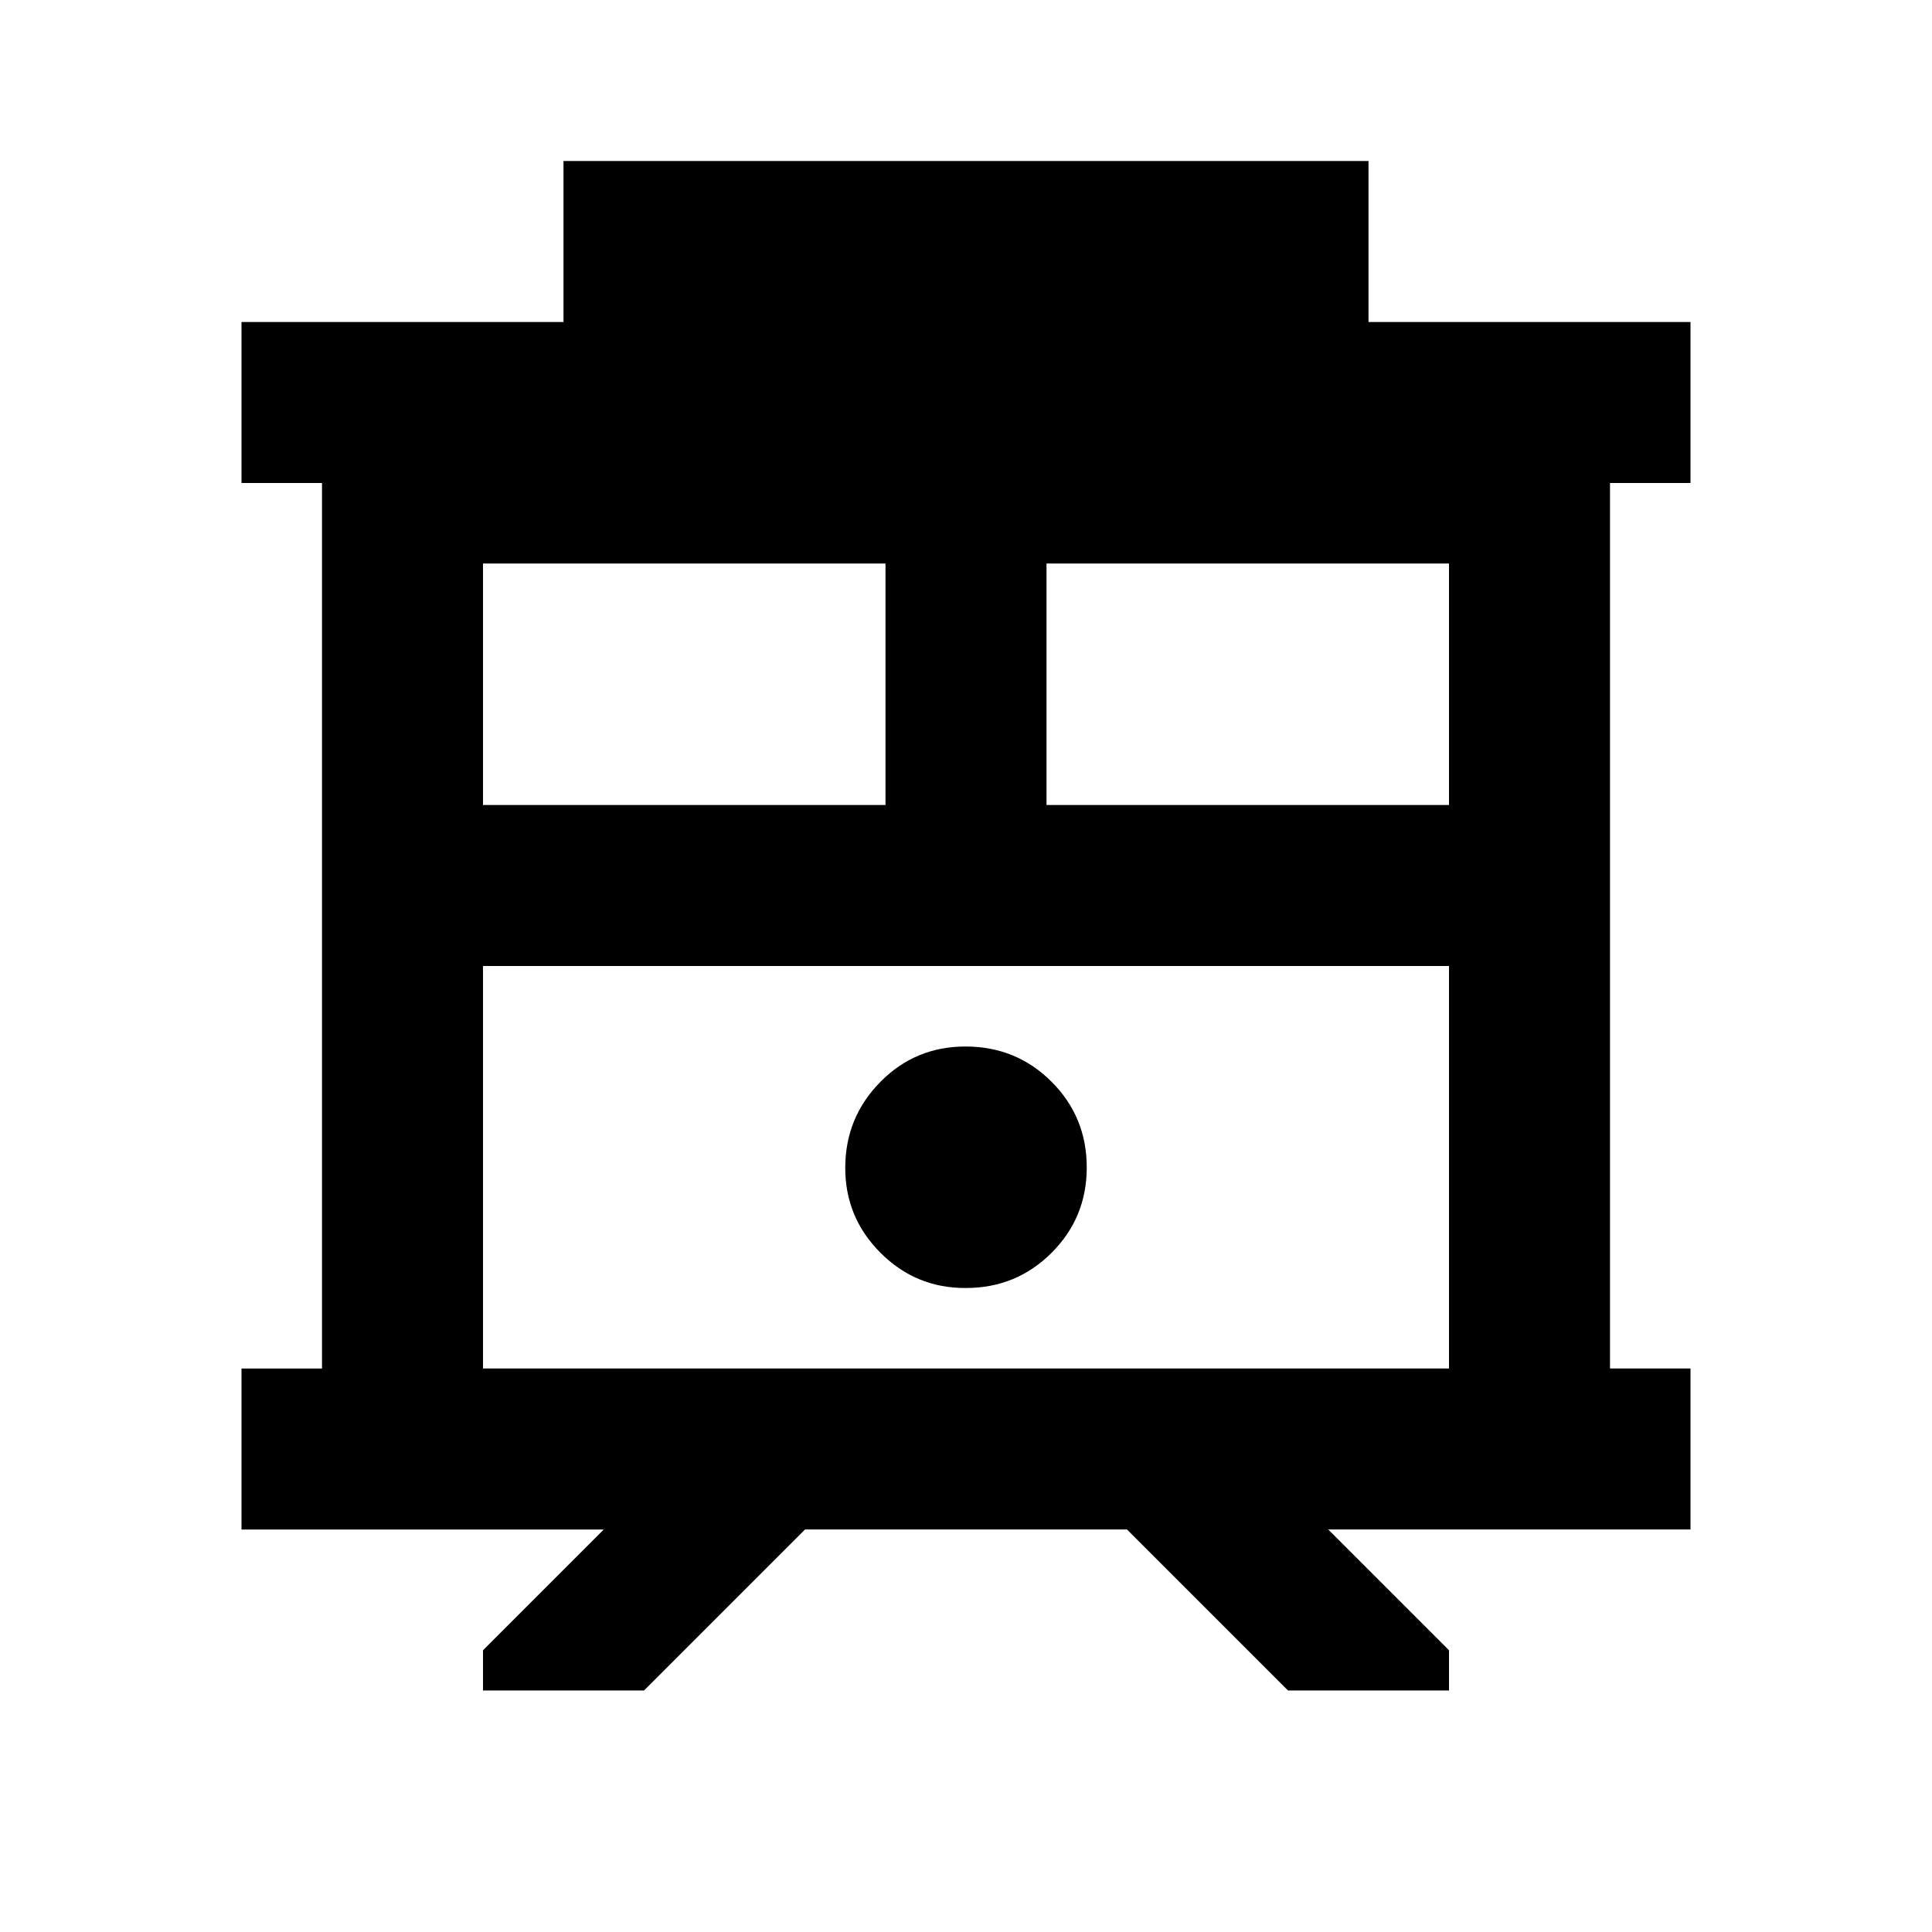 <svg xmlns="http://www.w3.org/2000/svg" width="3em" height="3em" viewBox="0 0 24 24"><path fill="currentColor" d="M6 21v-.5L7.5 19H3v-2h1V6H3V4h4V2h10v2h4v2h-1v11h1v2h-4.5l1.5 1.5v.5h-2l-2-2h-4l-2 2zm0-4h12v-5H6zm7-7h5V7h-5zm-7 0h5V7H6zm6 6q.625 0 1.063-.437T13.5 14.5t-.437-1.062T12 13t-1.062.438T10.5 14.5t.438 1.063T12 16m-6-4h12z"/></svg>